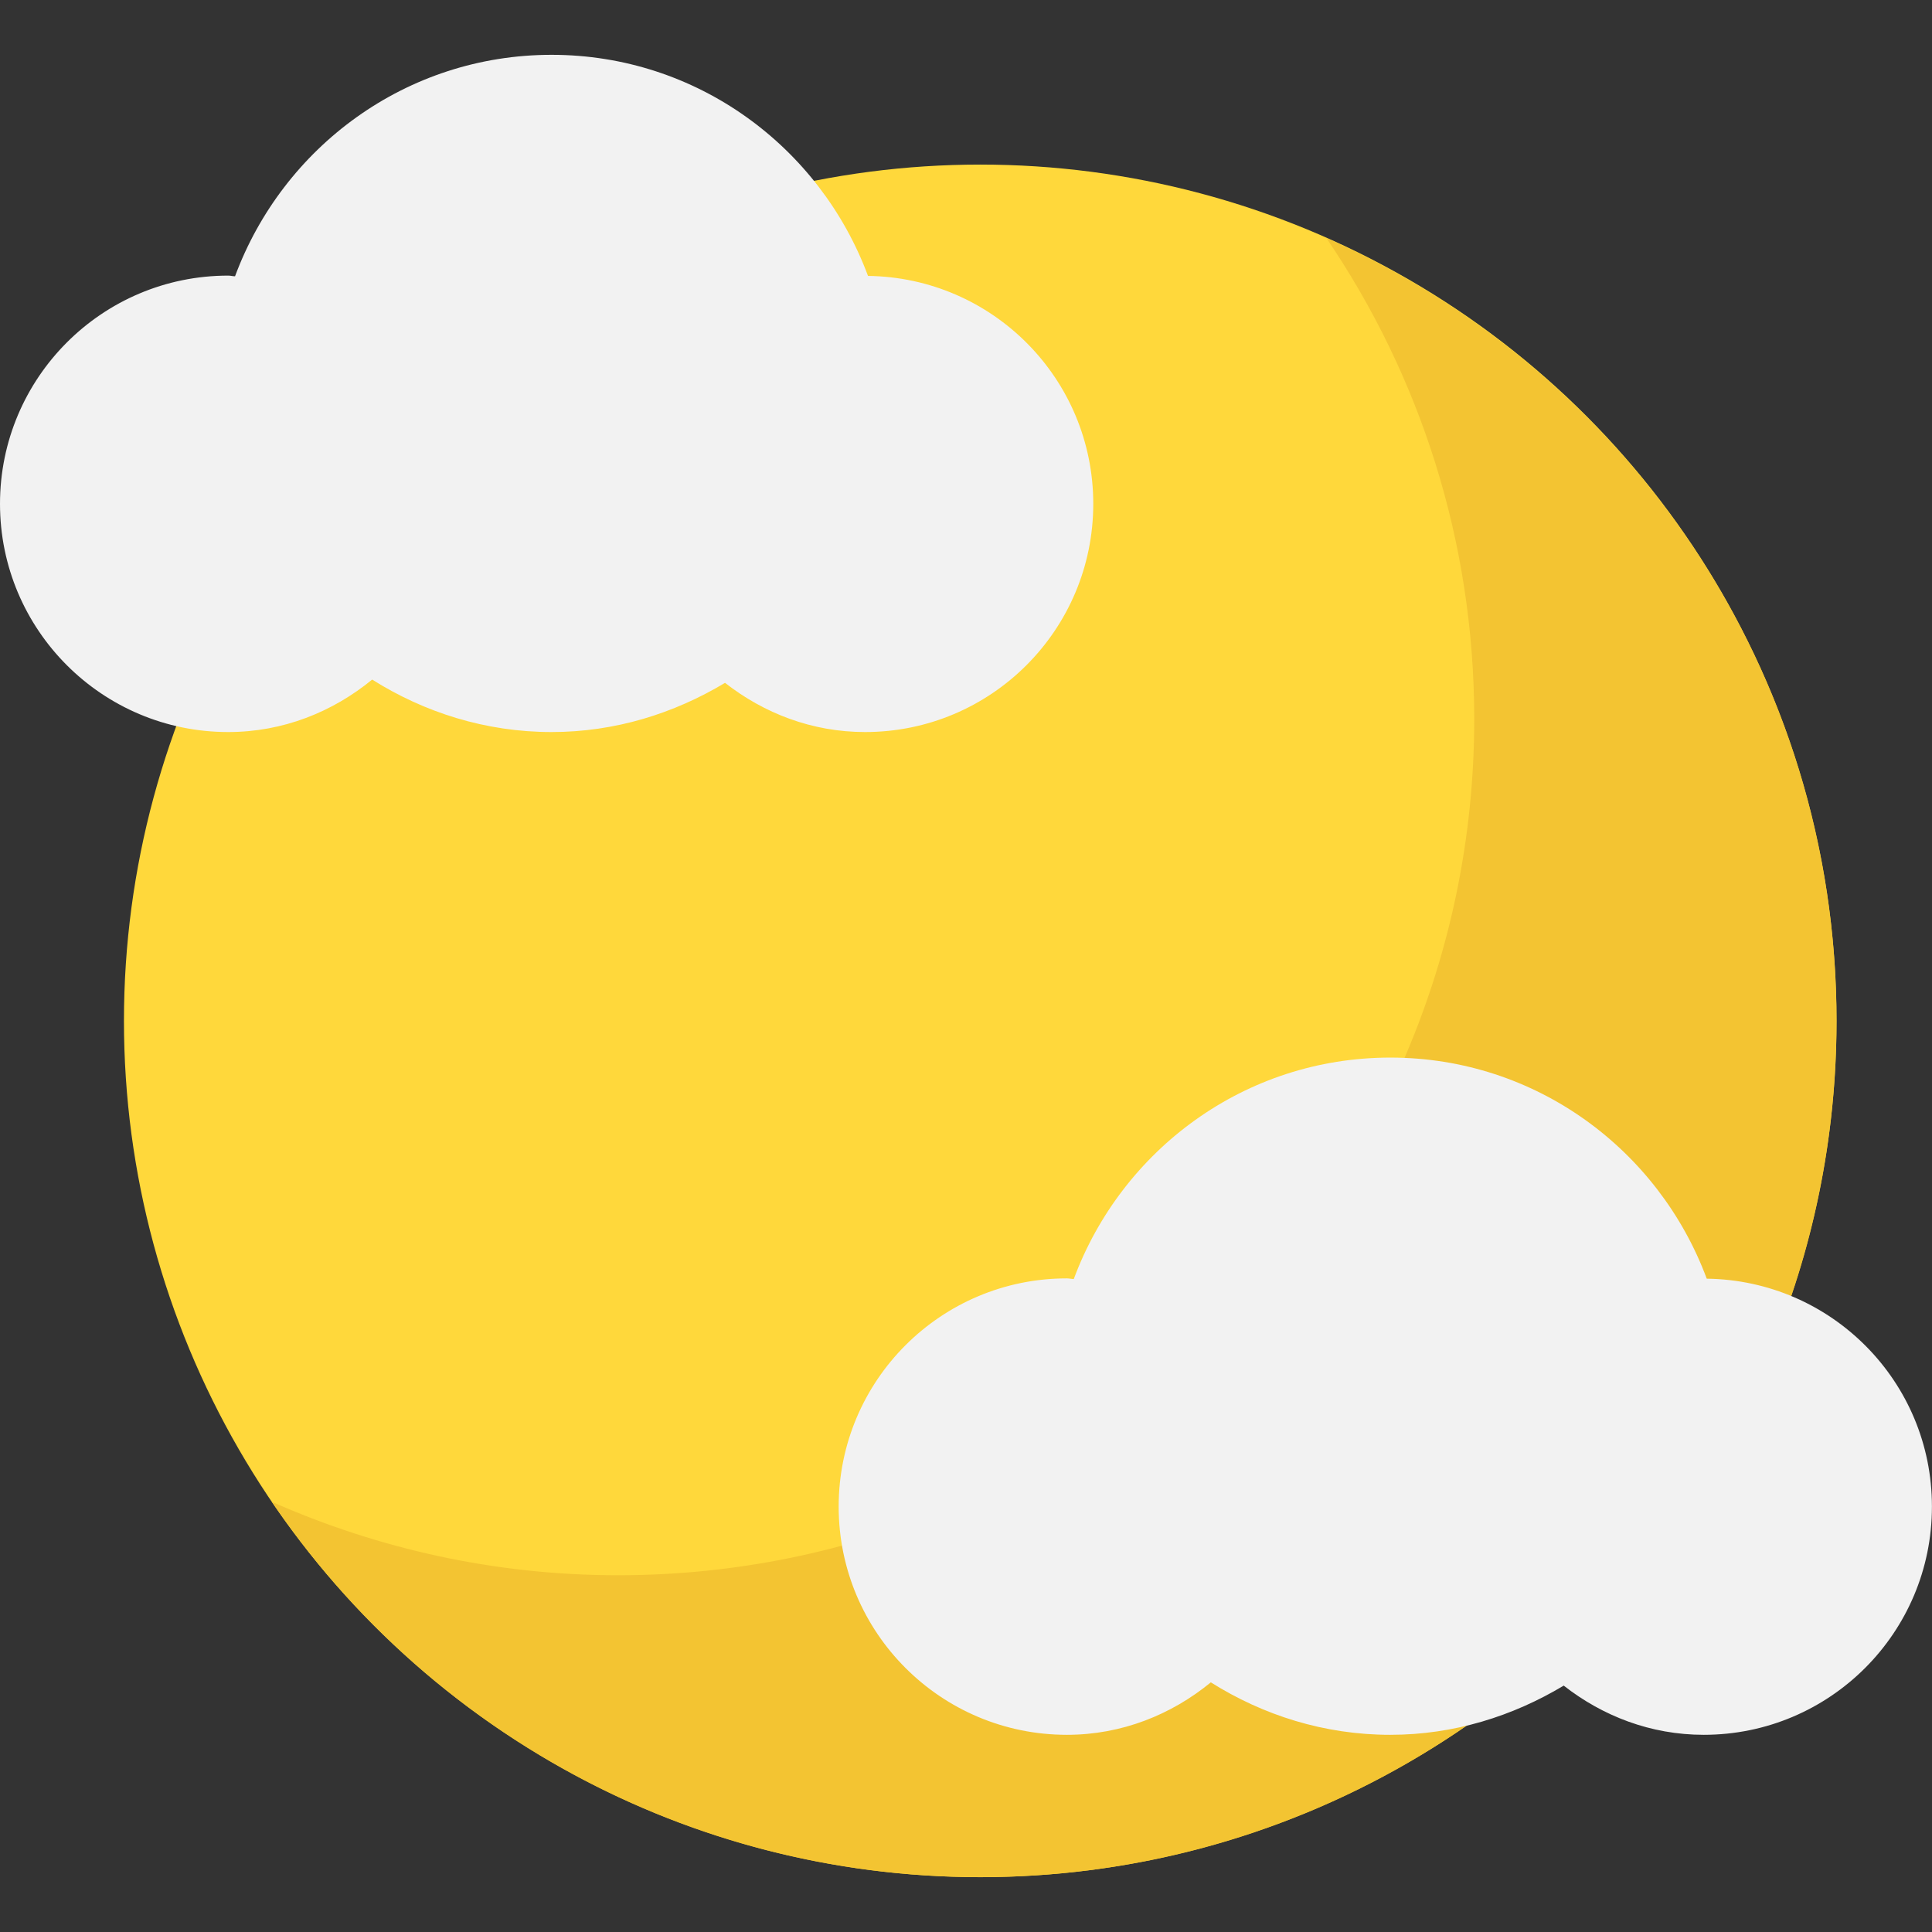 <?xml version="1.0" encoding="utf-8"?>
<!-- Generator: Adobe Illustrator 21.1.0, SVG Export Plug-In . SVG Version: 6.00 Build 0)  -->
<svg version="1.1" id="Layer_1" xmlns="http://www.w3.org/2000/svg" xmlns:xlink="http://www.w3.org/1999/xlink" x="0px" y="0px"
	 viewBox="0 0 32 32" style="enable-background:new 0 0 32 32;" xml:space="preserve">
<rect x="0" y="0" width="32" height="32" fill="#333333" stroke="none"/>
<style type="text/css">
	.st0{fill:#FFD83B;}
	.st1{fill:#F2F2F2;}
	.st2{fill:#F3C432;}
	.st3{fill:#DEE4E9;}
	.st4{fill:#E9EFF4;}
	.st5{fill:#6DAFDF;}
	.st6{fill:#5CA3D9;}
	.st7{fill:#4D98D2;}
	.st8{fill:#E8EFF3;}
	.st9{fill:#DDE3E9;}
	.st10{fill:#4CC6E5;}
	.st11{opacity:0.05;fill:#2F3133;}
	.st12{fill:#E14B4B;}
	.st13{fill:#D3D9DD;}
	.st14{fill:#65B1EF;}
	.st15{fill:#8CC63E;}
	.st16{fill:#E84D88;}
	.st17{fill:#A4856D;}
	.st18{fill:#8BC540;}
	.st19{fill:#7FB241;}
	.st20{fill:#8E6D53;}
	.st21{fill:#FFFFFF;}
	.st22{fill:#9A795F;}
	.st23{fill:#E24B4B;}
	.st24{fill:#F2992D;}
	.st25{fill:#DF8726;}
	.st26{fill:#997960;}
	.st27{fill:#FFD93B;}
	.st28{fill:#E8AF2A;}
	.st29{fill:#D23F77;}
	.st30{fill:#D03F3F;}
	.st31{fill:#BF3332;}
	.st32{fill:#D03F3E;}
	.st33{fill:#BF3333;}
	.st34{fill:#F4C534;}
	.st35{fill:#8F6D52;}
	.st36{fill:#E9B02C;}
	.st37{fill:#5A5F63;}
	.st38{fill:#F4F4F4;}
	.st39{fill:#E74C87;}
	.st40{fill:#D24078;}
	.st41{fill:#5B5F63;}
	.st42{fill:#3F4347;}
	.st43{fill:#719C40;}
	.st44{fill:#7B5C45;}
	.st45{fill:#BB3166;}
	.st46{fill:#89664C;}
	.st47{fill:#77589F;}
	.st48{fill:#8066AA;}
	.st49{fill:#8D7FB6;}
	.st50{fill:#88BA40;}
	.st51{fill:#FDE7AA;}
	.st52{fill:#7FB239;}
	.st53{fill:#45CBEA;}
	.st54{fill:#ACB9C1;}
	.st55{fill:#DAE5EF;}
	.st56{fill:#7CA740;}
	.st57{fill:#88BF40;}
	.st58{fill:#85BB40;}
	.st59{fill:#FFF100;}
	.st60{fill:#FFDD00;}
	.st61{fill:#F29A2E;}
	.st62{fill:#3E4347;}
	.st63{fill:#59A5E0;}
	.st64{fill:#2F3133;}
	.st65{fill:#EDEDEF;}
	.st66{fill:#4E99D2;}
	.st67{fill:#A5856D;}
</style>
<g id="XMLID_345_">
	<circle id="XMLID_381_" class="st0" cx="16.236" cy="16.909" r="14.183"/>
	<path id="XMLID_361_" class="st1" d="M14.377,4.57c-0.793-2.134-2.831-3.662-5.241-3.662c-2.412,0-4.451,1.531-5.243,3.668
		C3.855,4.576,3.819,4.565,3.78,4.565C1.692,4.565,0,6.258,0,8.345c0,2.088,1.692,3.78,3.78,3.78c0.909,0,1.732-0.334,2.384-0.869
		c0.863,0.543,1.877,0.869,2.972,0.869c1.055,0,2.03-0.309,2.873-0.815c0.642,0.503,1.44,0.815,2.319,0.815
		c2.088,0,3.78-1.692,3.78-3.78C18.108,6.275,16.442,4.597,14.377,4.57z"/>
	<path id="XMLID_349_" class="st2" d="M21.969,3.943c1.545,2.271,2.449,5.012,2.449,7.965c0,7.833-6.35,14.183-14.182,14.183
		c-2.042,0-3.979-0.44-5.734-1.217c2.552,3.752,6.854,6.217,11.734,6.217c7.833,0,14.182-6.35,14.182-14.183
		C30.418,11.118,26.944,6.147,21.969,3.943z"/>
	<path id="XMLID_350_" class="st1" d="M28.269,21.179c-0.793-2.134-2.831-3.662-5.241-3.662c-2.412,0-4.451,1.531-5.243,3.668
		c-0.039-0.001-0.075-0.011-0.114-0.011c-2.088,0-3.78,1.692-3.78,3.78c0,2.088,1.692,3.78,3.78,3.78
		c0.909,0,1.732-0.334,2.384-0.869c0.863,0.543,1.877,0.869,2.972,0.869c1.055,0,2.03-0.309,2.873-0.815
		c0.642,0.503,1.44,0.815,2.319,0.815c2.088,0,3.78-1.692,3.78-3.78C32,22.883,30.334,21.206,28.269,21.179z"/>
</g>
</svg>

